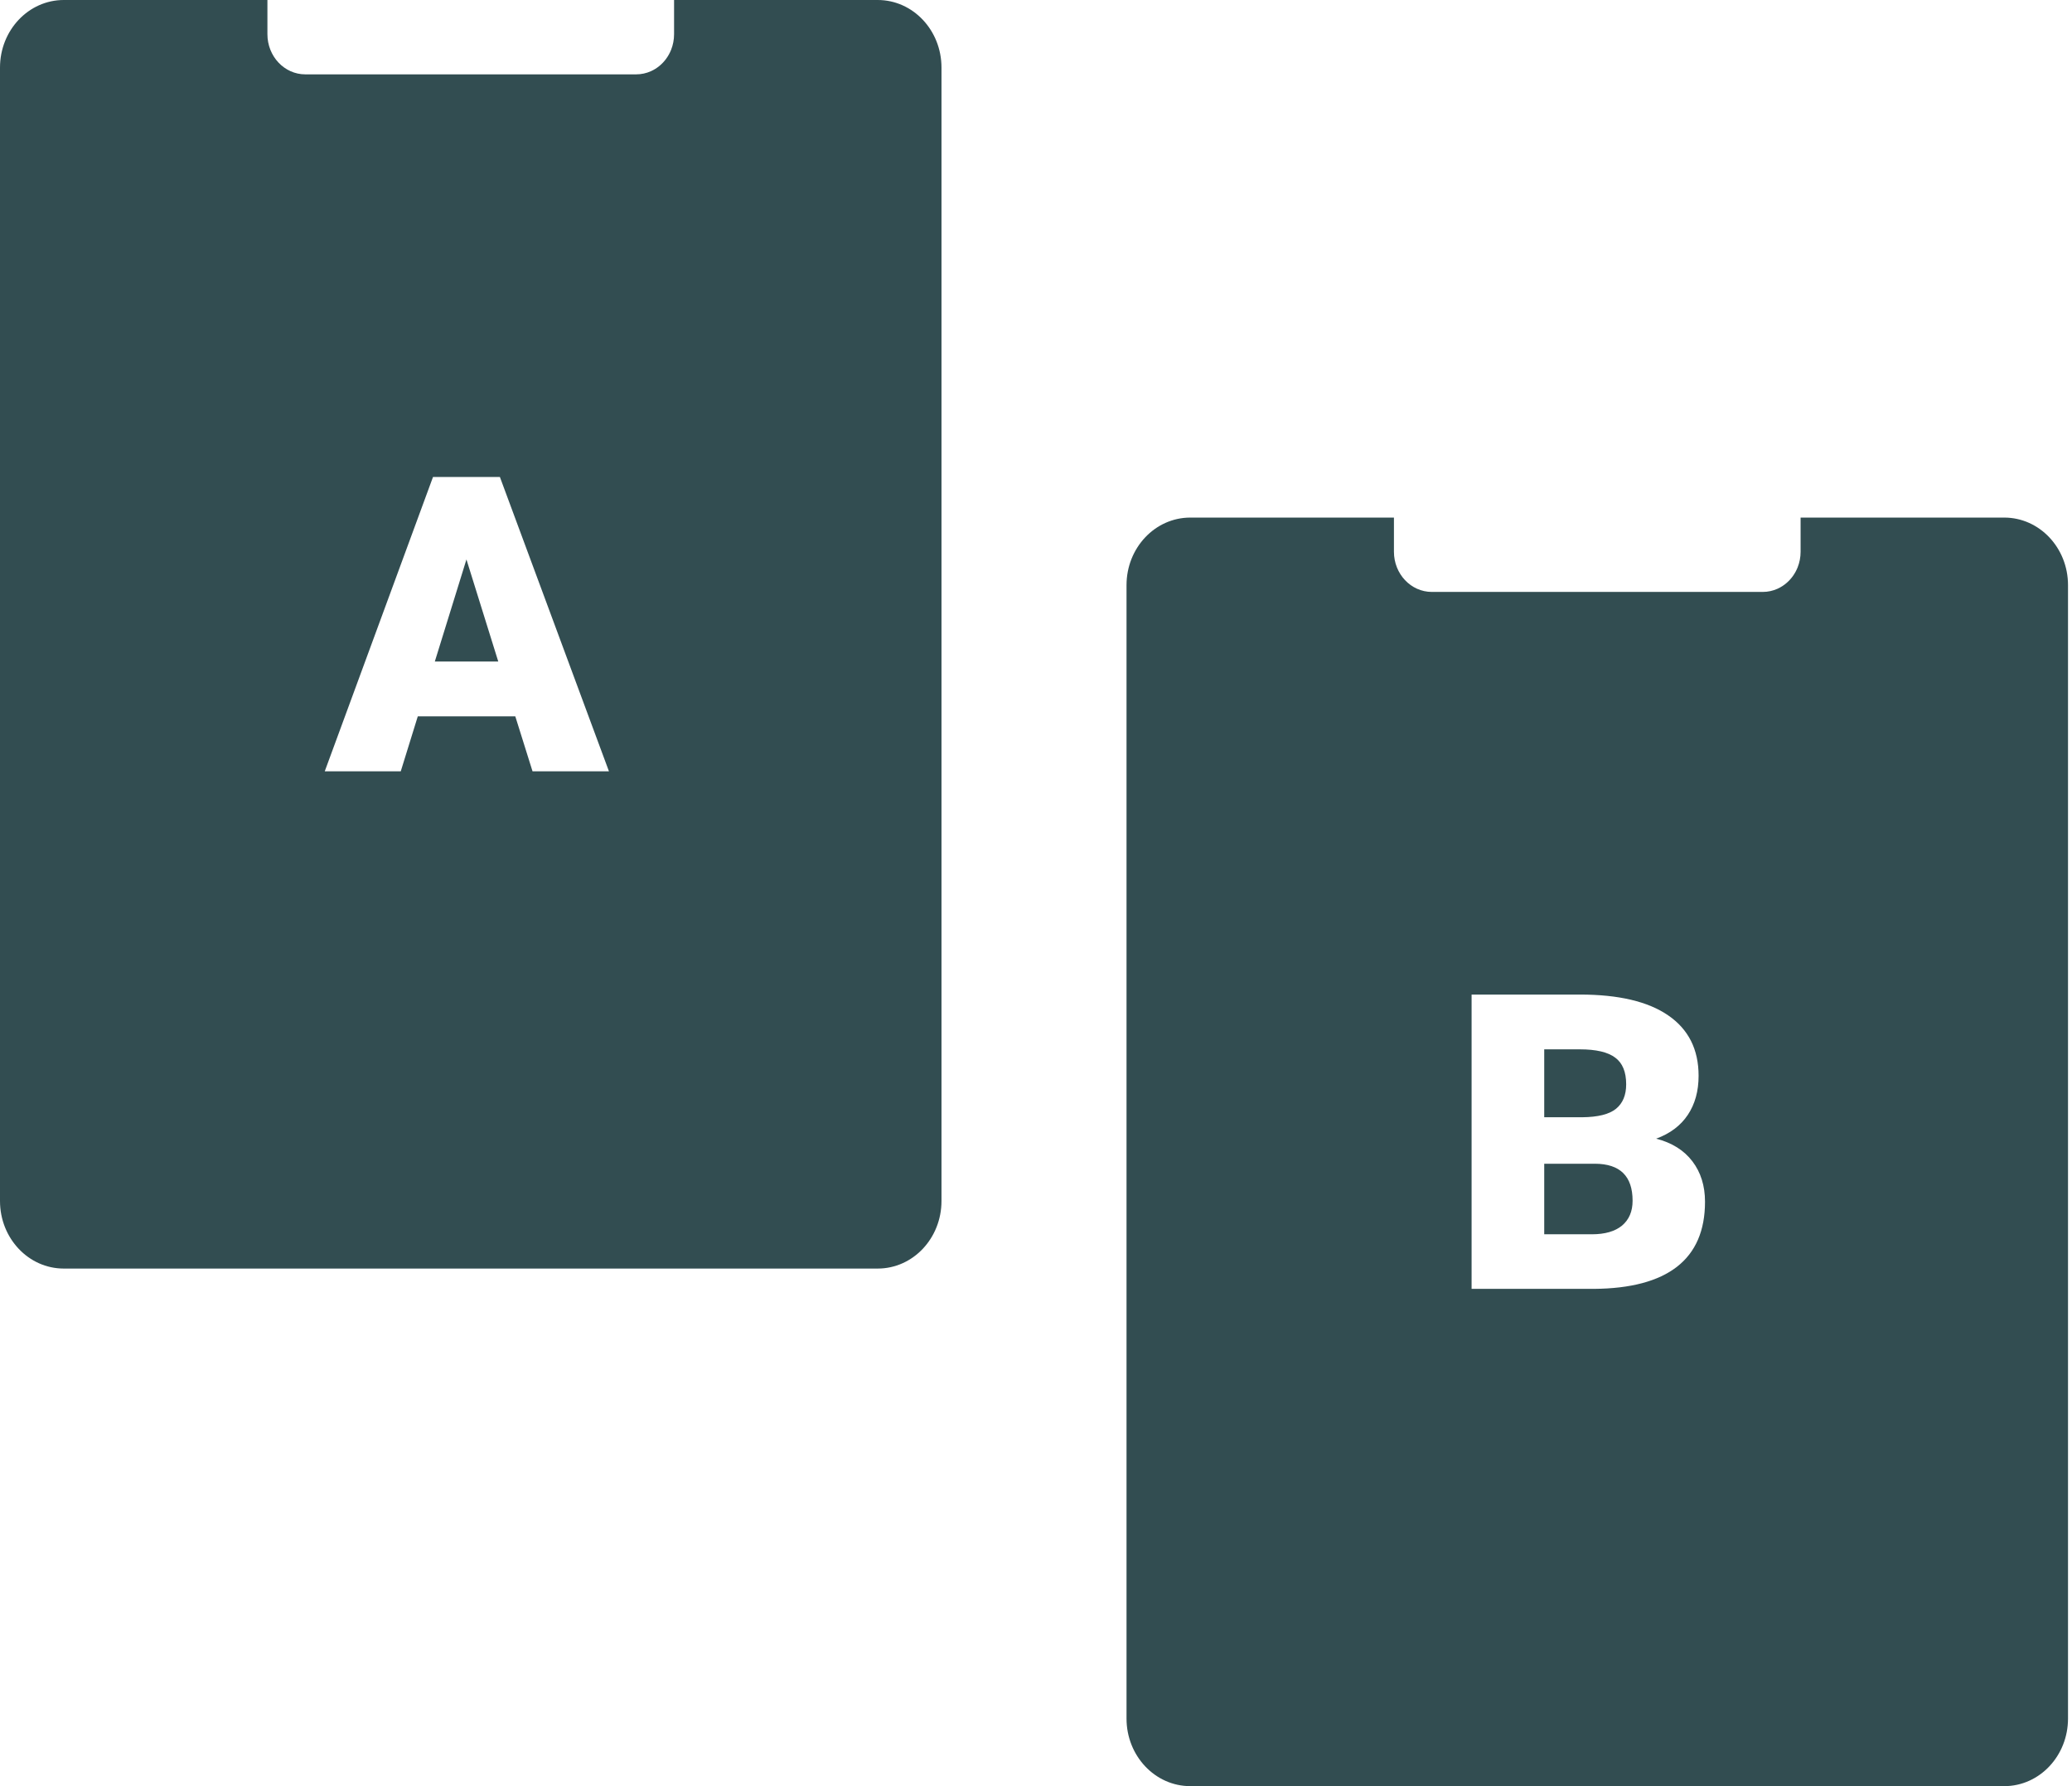 <svg width="145" height="125" viewBox="0 0 145 125" fill="none" xmlns="http://www.w3.org/2000/svg">
<path fill-rule="evenodd" clip-rule="evenodd" d="M126.007 38.614C126.007 39.002 125.933 39.372 125.799 39.708C125.631 40.129 125.369 40.498 125.041 40.784C124.845 40.956 124.625 41.098 124.387 41.205C124.07 41.347 123.721 41.425 123.355 41.425H123.355H116.606H100.201C98.737 41.425 97.549 40.167 97.549 38.614V36.222H83.296C80.832 36.222 78.835 38.339 78.835 40.95V120.271C78.835 122.883 80.833 125 83.296 125H140.26C142.724 125 144.721 122.883 144.721 120.271V40.95C144.721 38.339 142.724 36.222 140.26 36.222H126.007V38.614ZM102.983 69.602V90.199H111.542C114.11 90.18 116.045 89.666 117.349 88.657C118.662 87.638 119.318 86.12 119.318 84.102C119.318 82.989 119.024 82.046 118.435 81.273C117.846 80.499 117.001 79.971 115.9 79.688C116.876 79.33 117.614 78.774 118.116 78.019C118.618 77.265 118.869 76.355 118.869 75.289C118.869 73.441 118.16 72.031 116.74 71.059C115.331 70.088 113.27 69.602 110.557 69.602H102.983ZM108.066 86.379V81.442H111.628C113.376 81.452 114.25 82.315 114.25 84.031C114.25 84.776 114.003 85.356 113.511 85.771C113.019 86.177 112.314 86.379 111.397 86.379H108.066ZM110.716 78.189H108.066V73.436H110.557C111.696 73.436 112.521 73.629 113.033 74.016C113.545 74.393 113.801 75.016 113.801 75.883C113.801 76.638 113.564 77.208 113.091 77.595C112.618 77.981 111.826 78.18 110.716 78.189Z" fill="#324D51"/>
<path fill-rule="evenodd" clip-rule="evenodd" d="M47.172 2.392C47.172 2.781 47.098 3.15 46.964 3.487C46.787 3.93 46.506 4.315 46.154 4.607C45.971 4.759 45.769 4.886 45.552 4.983C45.235 5.125 44.886 5.204 44.52 5.204H44.52H37.771H21.366C19.901 5.204 18.714 3.945 18.714 2.392V0H4.461C1.997 0 0 2.117 0 4.729V84.05C0 86.661 1.997 88.778 4.461 88.778H61.425C63.889 88.778 65.886 86.661 65.886 84.05V4.729C65.886 2.117 63.889 0 61.425 0H47.172V2.392ZM29.238 50.13H36.06L37.266 53.977H42.614L34.983 33.381H30.302L22.727 53.977H28.046L29.238 50.13ZM34.869 46.296H30.429L32.642 39.152L34.869 46.296Z" fill="#324D51"/>
</svg>
